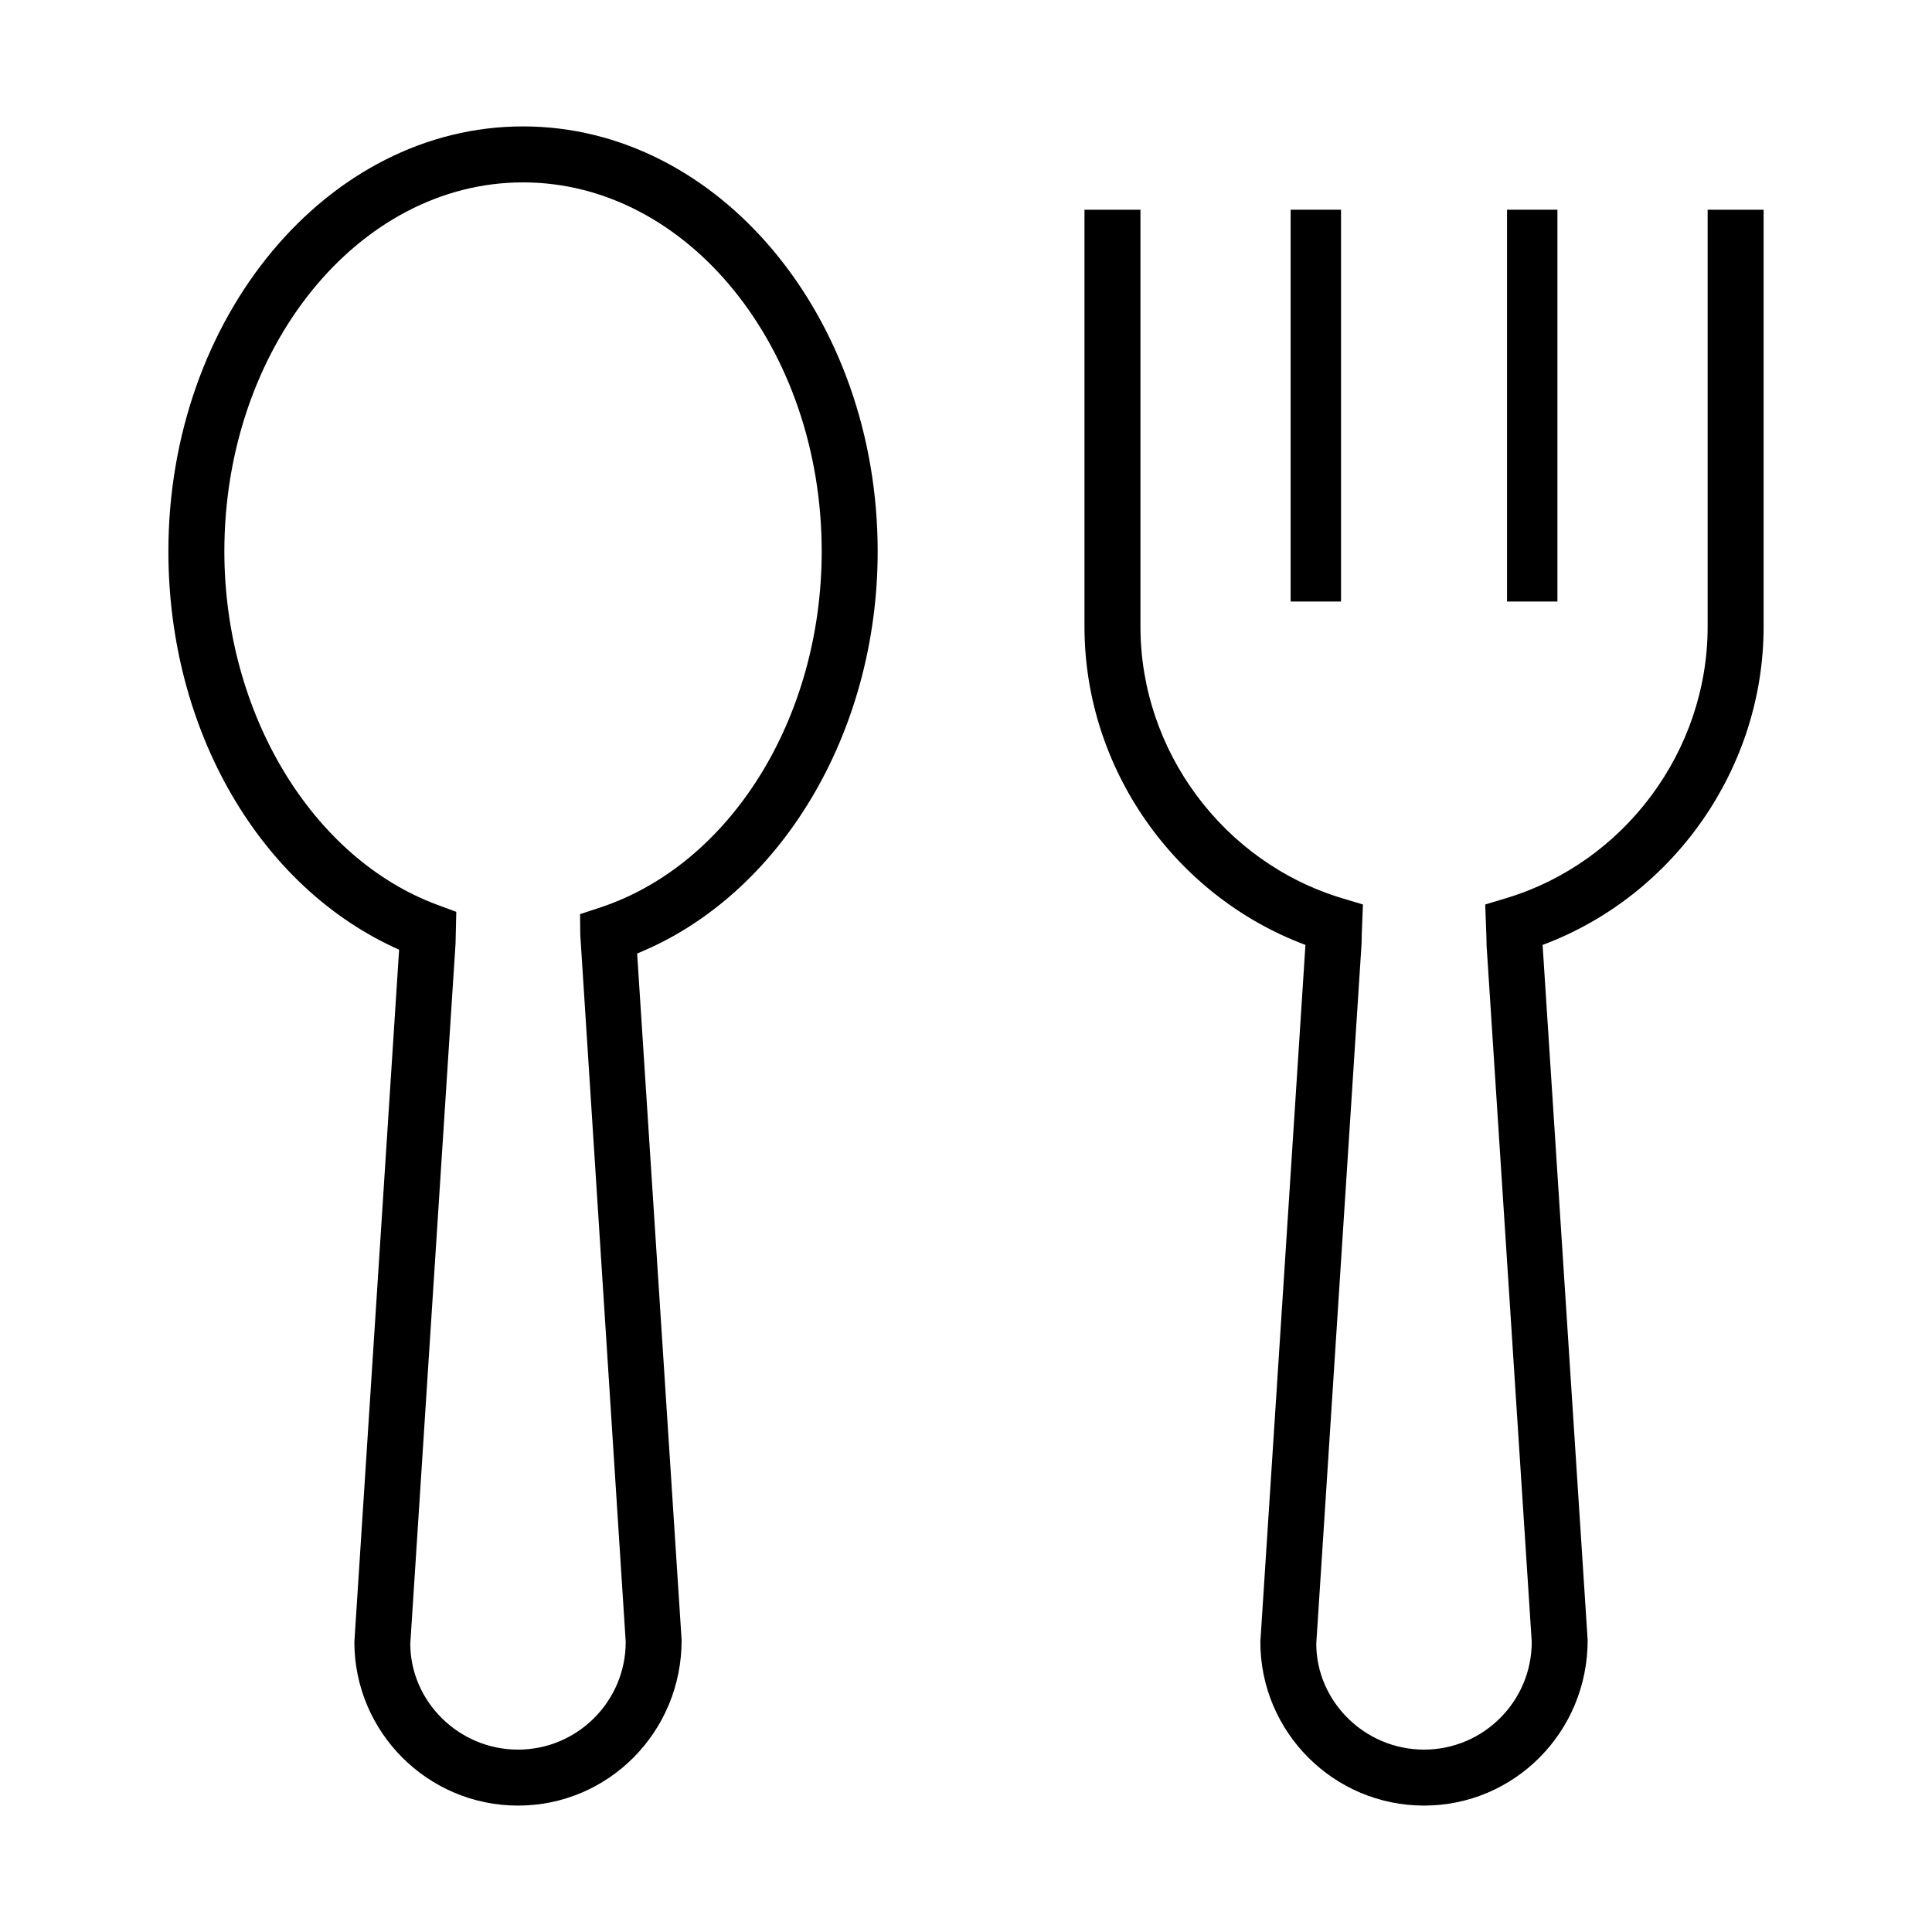 <?xml version="1.0" standalone="no"?><!DOCTYPE svg PUBLIC "-//W3C//DTD SVG 1.1//EN" "http://www.w3.org/Graphics/SVG/1.1/DTD/svg11.dtd"><svg t="1583741535321" class="icon" viewBox="0 0 1024 1024" version="1.1" xmlns="http://www.w3.org/2000/svg" p-id="3885" xmlns:xlink="http://www.w3.org/1999/xlink" width="32" height="32"><defs><style type="text/css"></style></defs><path d="M277.216 67C173.571 67 89.25 168.052 89.25 292.252c0 95.171 48.715 178.449 122.288 211.1l-23.713 366.893c0 47.832 38.909 86.755 86.74 86.755s86.74-38.923 86.711-87.711L337.694 505.38c75.601-30.724 127.489-116.523 127.489-213.128C465.183 168.052 380.861 67 277.216 67zM317.762 481.116l-10.314 3.39 0.102 10.835 24.09 374.904c0 31.478-25.596 57.088-57.074 57.088s-57.074-25.61-57.103-56.132l23.988-371.167 0.391-16.746-9.894-3.665c-66.547-24.568-113.032-101.617-113.032-187.373 0-107.846 71.009-195.585 158.299-195.585s158.299 87.74 158.299 195.585C435.516 380.702 387.09 458.359 317.762 481.116z" p-id="3886"></path><path d="M905.084 111.152l0 221.051c0 65.779-43.965 124.939-106.919 143.886l-10.966 3.303 0.492 13.53c0.087 2.347 0.188 4.693 0.218 8.068l23.944 369.254c0 31.478-25.61 57.088-57.088 57.088s-57.088-25.61-57.117-56.132l24.018-371.167c0-2.81 0.116-5.504 0.261-9.141l0.464-11.487-11.01-3.317c-62.955-18.947-106.918-78.107-106.918-143.886L604.463 111.152l-29.668 0 0 221.051c0 74.891 47.615 142.641 117.117 168.628l-23.901 369.414c0 47.832 38.923 86.755 86.755 86.755s86.755-38.923 86.726-87.711l-23.887-368.458c69.517-25.958 117.146-93.723 117.146-168.628L934.751 111.152 905.084 111.152z" p-id="3887"></path><path d="M684.062 111.152l26.711 0 0 207.667-26.711 0 0-207.667Z" p-id="3888"></path><path d="M798.759 111.152l26.712 0 0 207.667-26.712 0 0-207.667Z" p-id="3889"></path></svg>